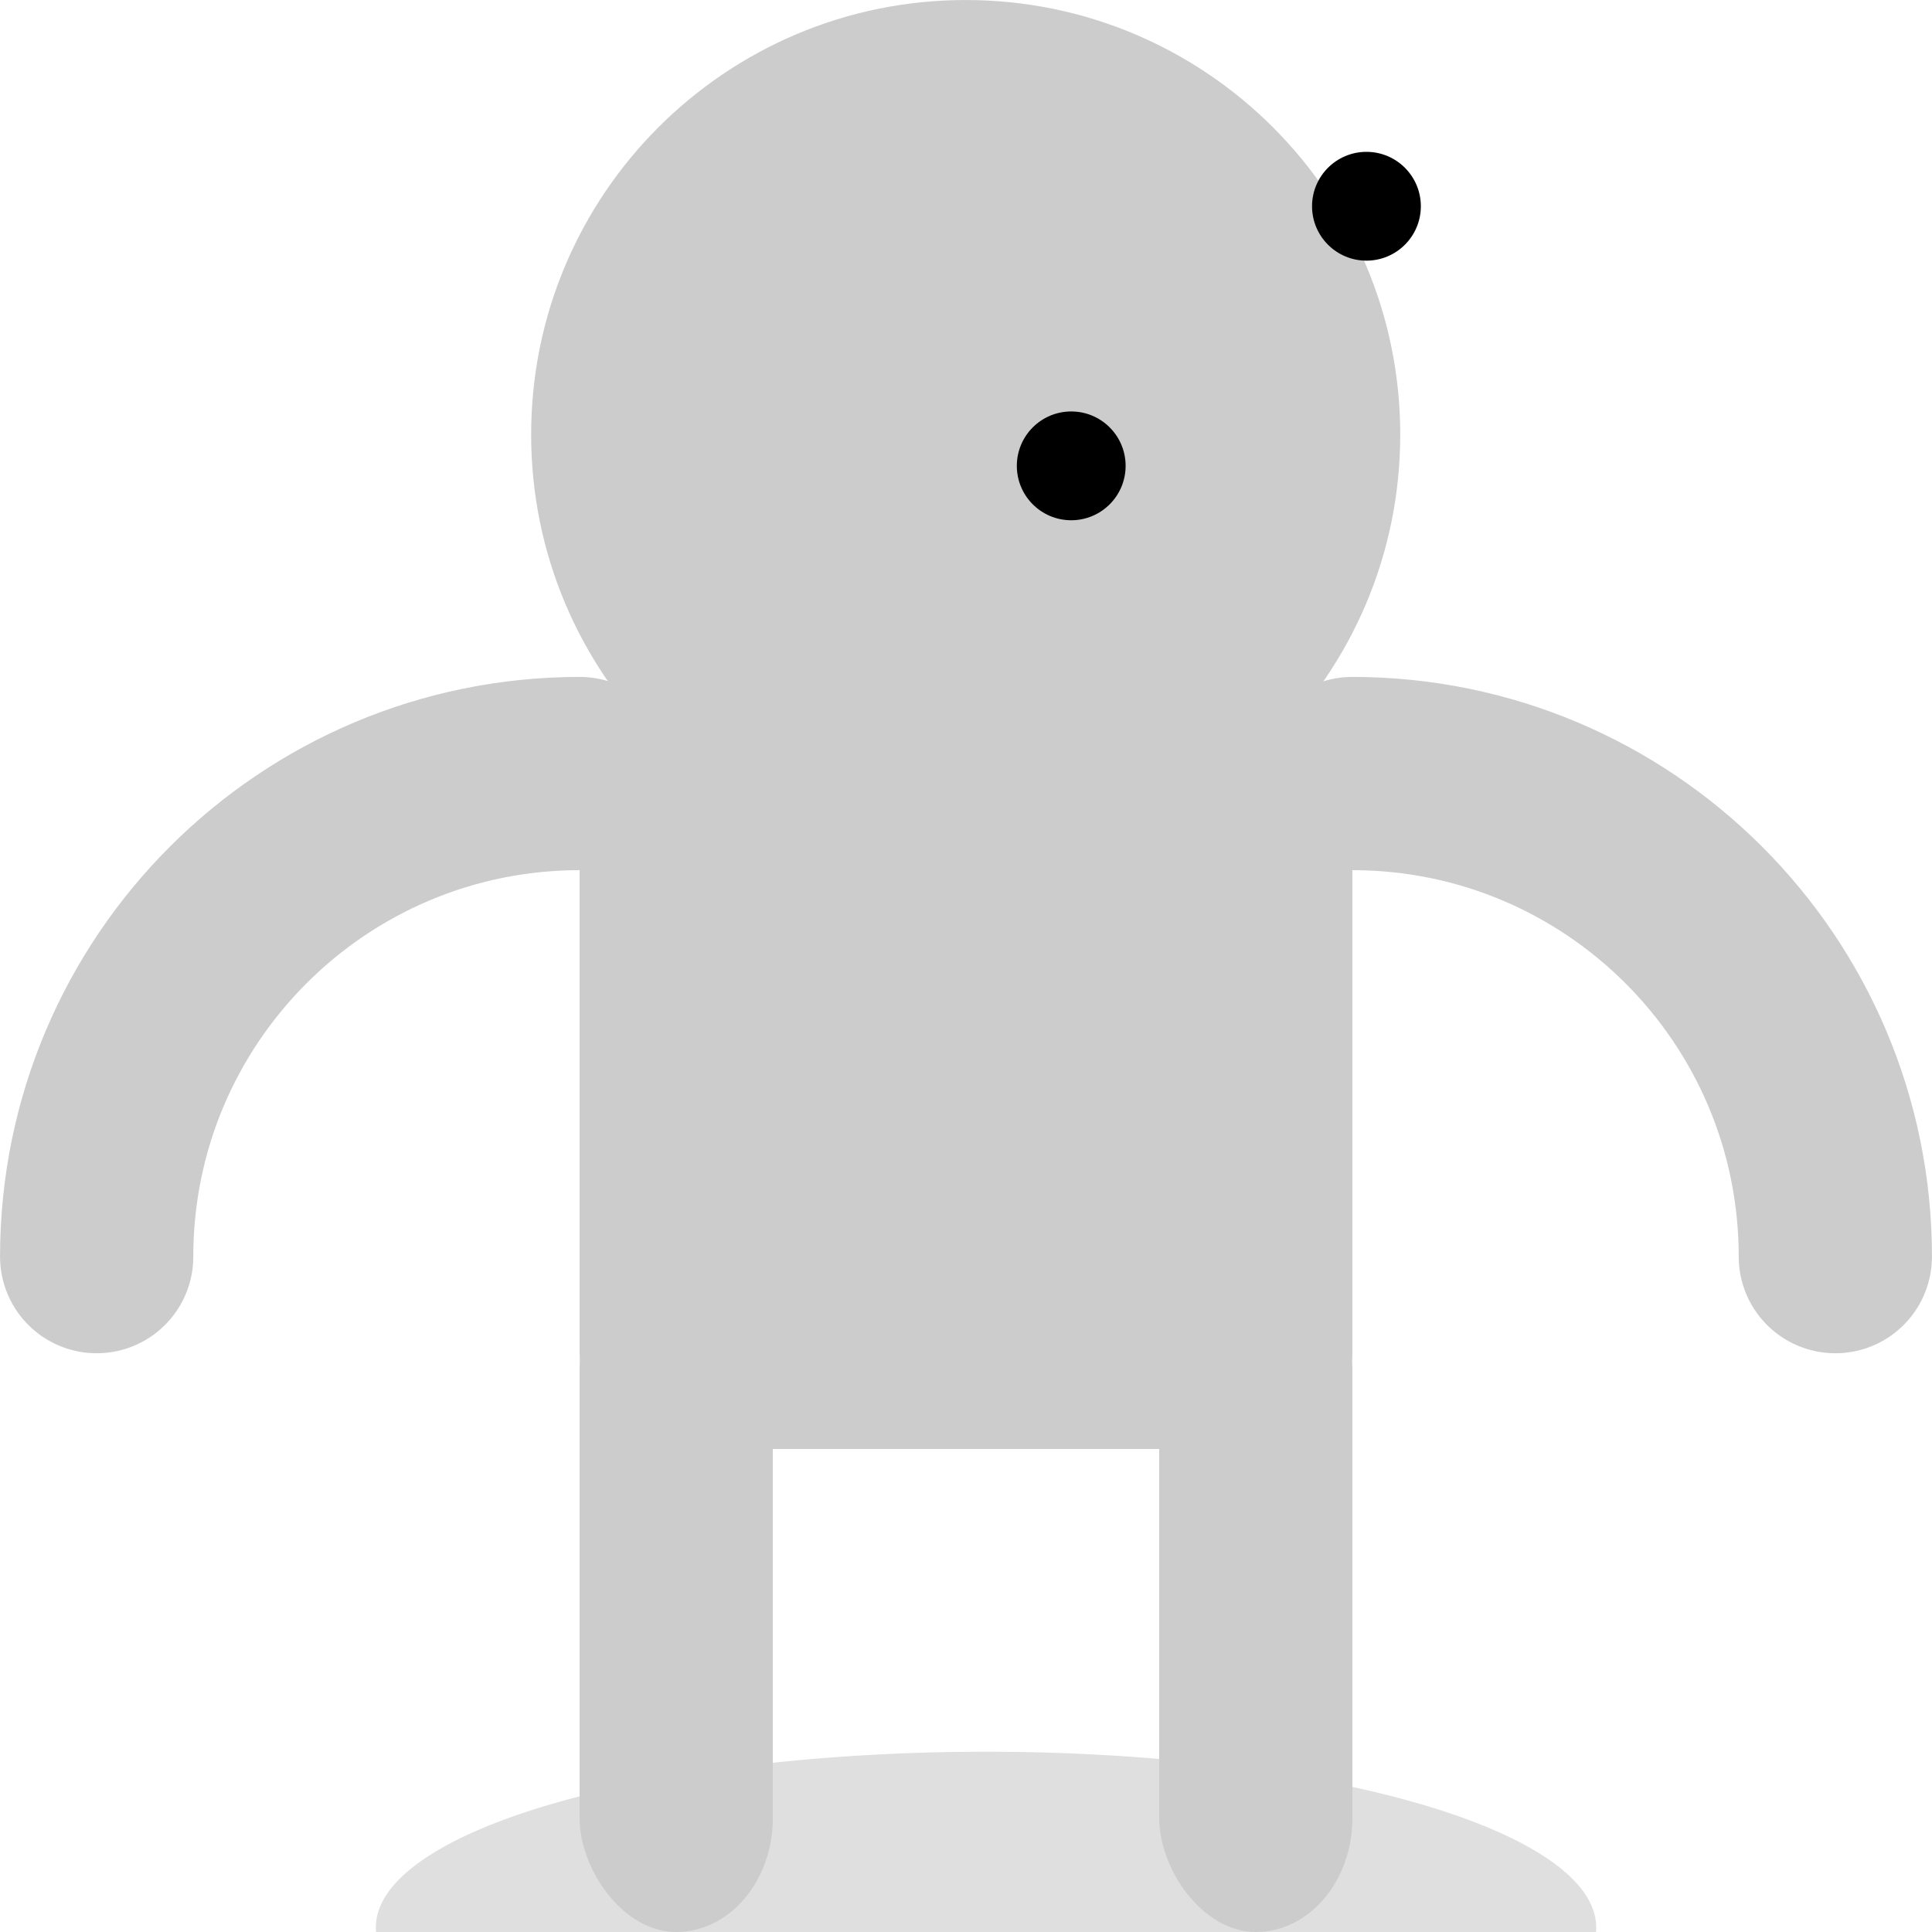 <?xml version="1.0" encoding="UTF-8" standalone="no"?>
<!-- Created with Inkscape (http://www.inkscape.org/) -->

<svg
   xmlns:dc="http://purl.org/dc/elements/1.1/"
   xmlns:cc="http://creativecommons.org/ns#"
   xmlns:rdf="http://www.w3.org/1999/02/22-rdf-syntax-ns#"
   xmlns:svg="http://www.w3.org/2000/svg"
   xmlns="http://www.w3.org/2000/svg"
   xmlns:xlink="http://www.w3.org/1999/xlink"
   xmlns:sodipodi="http://sodipodi.sourceforge.net/DTD/sodipodi-0.dtd"
   xmlns:inkscape="http://www.inkscape.org/namespaces/inkscape"
   width="200"
   height="200"
   id="svg2"
   version="1.1"
   inkscape:version="0.48.4 r9939"
   sodipodi:docname="character.svg">
  <defs
     id="defs4" />
  <sodipodi:namedview
     id="base"
     pagecolor="#ffffff"
     bordercolor="#666666"
     borderopacity="1.0"
     inkscape:pageopacity="0.0"
     inkscape:pageshadow="2"
     inkscape:zoom="1.979899"
     inkscape:cx="57.155036"
     inkscape:cy="53.942702"
     inkscape:document-units="px"
     inkscape:current-layer="layer1"
     showgrid="false"
     inkscape:window-width="994"
     inkscape:window-height="604"
     inkscape:window-x="187"
     inkscape:window-y="80"
     inkscape:window-maximized="0" />
  <g
     inkscape:label="Layer 1"
     inkscape:groupmode="layer"
     id="layer1"
     transform="translate(0,-852.362)">
    <rect
       transform="scale(-1,-1)"
       y="-1002.362"
       x="-140"
       height="80"
       width="80"
       id="rect3781"
       style="color:#000000;fill:#cccccc;fill-opacity:1;fill-rule:nonzero;stroke:none;stroke-width:5;marker:none;visibility:visible;display:inline;overflow:visible;enable-background:accumulate"
       inkscape:export-filename="/home/marek/Hack&amp;Slash/sprites/body_run2.png"
       inkscape:export-xdpi="45"
       inkscape:export-ydpi="45"
       rx="10"
       ry="10" />
    <path
       transform="matrix(0.805,0,0,0.805,-24.146,556.927)"
       sodipodi:open="true"
       sodipodi:end="4.712389"
       sodipodi:start="3.1415927"
       d="m 42.426,528.598 c 1e-6,-34.31 27.814,-62.124 62.124,-62.124"
       sodipodi:ry="62.124382"
       sodipodi:rx="62.124382"
       sodipodi:cy="528.59808"
       sodipodi:cx="104.55079"
       id="path3783"
       style="color:#000000;fill:none;stroke:#cccccc;stroke-width:24.85;stroke-linecap:round;marker:none;visibility:visible;display:inline;overflow:visible;enable-background:accumulate"
       sodipodi:type="arc"
       inkscape:export-filename="/home/marek/Hack&amp;Slash/sprites/arm.png"
       inkscape:export-xdpi="45"
       inkscape:export-ydpi="45" />
    <use
       x="0"
       y="0"
       xlink:href="#path3783"
       id="use3858"
       transform="matrix(-1,0,0,1,200,0)"
       width="200"
       height="200" />
    <path
       transform="matrix(0.933,0,0,0.933,11,857.029)"
       d="m 143.571,43.214 c 0,26.628 -21.586,48.214 -48.214,48.214 -26.628,0 -48.214,-21.586 -48.214,-48.214 C 47.143,16.586 68.729,-5 95.357,-5 c 26.628,0 48.214,21.586 48.214,48.214 z"
       sodipodi:ry="48.214287"
       sodipodi:rx="48.214287"
       sodipodi:cy="43.214287"
       sodipodi:cx="95.35714"
       id="path3787"
       style="color:#000000;fill:#cccccc;fill-opacity:1;stroke:none;stroke-width:5.357;marker:none;visibility:visible;display:inline;overflow:visible;enable-background:accumulate;stroke-miterlimit:4;stroke-dasharray:none"
       sodipodi:type="arc"
       inkscape:export-filename="/home/marek/Hack&amp;Slash/sprites/head.png"
       inkscape:export-xdpi="45"
       inkscape:export-ydpi="45" />
    <path
       transform="matrix(0.657,0,0,0.657,81.797,859.29)"
       d="m 52.857,62.857 c 0,4.734 -3.838,8.571 -8.571,8.571 -4.734,0 -8.571,-3.838 -8.571,-8.571 0,-4.734 3.838,-8.571 8.571,-8.571 4.734,0 8.571,3.838 8.571,8.571 z"
       sodipodi:ry="8.5714283"
       sodipodi:rx="8.5714283"
       sodipodi:cy="62.857143"
       sodipodi:cx="44.285713"
       id="path3789"
       style="color:#000000;fill:#000000;fill-opacity:1;fill-rule:nonzero;stroke:none;stroke-width:20;marker:none;visibility:visible;display:inline;overflow:visible;enable-background:accumulate"
       sodipodi:type="arc" />
    <path
       transform="matrix(0.657,0,0,0.657,112.358,832.415)"
       d="m 52.857,62.857 c 0,4.734 -3.838,8.571 -8.571,8.571 -4.734,0 -8.571,-3.838 -8.571,-8.571 0,-4.734 3.838,-8.571 8.571,-8.571 4.734,0 8.571,3.838 8.571,8.571 z"
       sodipodi:ry="8.5714283"
       sodipodi:rx="8.5714283"
       sodipodi:cy="62.857143"
       sodipodi:cx="44.285713"
       id="use3791"
       style="color:#000000;fill:#000000;fill-opacity:1;fill-rule:nonzero;stroke:none;stroke-width:20;marker:none;visibility:visible;display:inline;overflow:visible;enable-background:accumulate"
       sodipodi:type="arc" />
    <path
       sodipodi:type="arc"
       style="color:#000000;fill:#000000;fill-opacity:0.125;fill-rule:nonzero;stroke:none;stroke-width:21;marker:none;visibility:visible;display:inline;overflow:visible;enable-background:accumulate"
       id="path3002"
       sodipodi:cx="102.02541"
       sodipodi:cy="199.49492"
       sodipodi:rx="65.659912"
       sodipodi:ry="32.829956"
       d="m 167.685,199.495 a 65.66,32.83 0 1 1 -131.32,0 65.66,32.83 0 1 1 131.32,0 z"
       transform="matrix(0.962,0,0,0.554,3.924,941.368)"
       inkscape:export-filename="/home/marek/Hack&amp;Slash/sprites/shadow.png"
       inkscape:export-xdpi="45"
       inkscape:export-ydpi="45" />
    <rect
       rx="11.786"
       ry="11.786"
       y="982.362"
       x="60"
       height="70"
       width="20"
       id="rect3793"
       style="color:#000000;fill:#cccccc;fill-opacity:1;fill-rule:nonzero;stroke:none;stroke-width:20;marker:none;visibility:visible;display:inline;overflow:visible;enable-background:accumulate"
       inkscape:export-filename="/home/marek/Hack&amp;Slash/sprites/body_run2.png"
       inkscape:export-xdpi="45"
       inkscape:export-ydpi="45" />
    <use
       x="0"
       y="0"
       xlink:href="#rect3793"
       id="use3860"
       transform="translate(60,2e-5)"
       width="200"
       height="200"
       inkscape:transform-center-y="24.896671"
       inkscape:export-filename="/home/marek/Hack&amp;Slash/sprites/body_run2.png"
       inkscape:export-xdpi="45"
       inkscape:export-ydpi="45" />
    <path
       style="color:#000000;fill:#ffccaa;fill-opacity:1;fill-rule:nonzero;stroke:#a05a2c;stroke-width:3;stroke-miterlimit:4;stroke-dasharray:none;marker:none;visibility:visible;display:inline;overflow:visible;enable-background:accumulate"
       d="m 296.141,928.599 c -33.004,0.017 -60,26.992 -60,60 a 10.001,10.001 0 1 0 20,0 c 0,-22.199 17.805,-39.983 40,-40 l 0,50.344 0,9.656 0,38.219 c 0,6.529 4.46,11.781 10,11.781 5.54,0 10,-5.252 10,-11.781 l 0,-38.219 40,0 0,38.219 c 0,6.529 4.46,11.781 10,11.781 5.54,0 10,-5.252 10,-11.781 l 0,-38.219 0,-9.656 0,-50.344 c 22.21,0 40,17.79 40,40 a 10.001,10.001 0 1 0 20,0 c 0,-33.019 -26.981,-60 -60,-60 l -79.969,0 -0.031,0 z"
       id="rect3862"
       inkscape:connector-curvature="0" />
    <path
       sodipodi:type="arc"
       style="color:#000000;fill:#ffccaa;fill-opacity:1;stroke:#a05a2c;stroke-width:3.214;stroke-miterlimit:4;stroke-dasharray:none;marker:none;visibility:visible;display:inline;overflow:visible;enable-background:accumulate"
       id="path3868"
       sodipodi:cx="95.35714"
       sodipodi:cy="43.214287"
       sodipodi:rx="48.214287"
       sodipodi:ry="48.214287"
       d="m 143.571,43.214 c 0,26.628 -21.586,48.214 -48.214,48.214 -26.628,0 -48.214,-21.586 -48.214,-48.214 C 47.143,16.586 68.729,-5 95.357,-5 c 26.628,0 48.214,21.586 48.214,48.214 z"
       transform="matrix(0.933,0,0,0.933,247.15,863.261)" />
    <path
       sodipodi:type="arc"
       style="color:#000000;fill:#000000;fill-opacity:1;fill-rule:nonzero;stroke:none;stroke-width:20;marker:none;visibility:visible;display:inline;overflow:visible;enable-background:accumulate"
       id="path3870"
       sodipodi:cx="44.285713"
       sodipodi:cy="62.857143"
       sodipodi:rx="8.5714283"
       sodipodi:ry="8.5714283"
       d="m 52.857,62.857 c 0,4.734 -3.838,8.571 -8.571,8.571 -4.734,0 -8.571,-3.838 -8.571,-8.571 0,-4.734 3.838,-8.571 8.571,-8.571 4.734,0 8.571,3.838 8.571,8.571 z"
       transform="matrix(0.657,0,0,0.657,317.947,865.522)" />
    <path
       sodipodi:type="arc"
       style="color:#000000;fill:#000000;fill-opacity:1;fill-rule:nonzero;stroke:none;stroke-width:20;marker:none;visibility:visible;display:inline;overflow:visible;enable-background:accumulate"
       id="path3872"
       sodipodi:cx="44.285713"
       sodipodi:cy="62.857143"
       sodipodi:rx="8.5714283"
       sodipodi:ry="8.5714283"
       d="m 52.857,62.857 c 0,4.734 -3.838,8.571 -8.571,8.571 -4.734,0 -8.571,-3.838 -8.571,-8.571 0,-4.734 3.838,-8.571 8.571,-8.571 4.734,0 8.571,3.838 8.571,8.571 z"
       transform="matrix(0.657,0,0,0.657,348.508,838.647)" />
    <path
       inkscape:connector-curvature="0"
       id="path3900"
       d="m 542.618,926.578 c -33.004,0.017 -60,26.992 -60,60 a 10.001,10.001 0 1 0 20,0 c 0,-22.199 17.805,-39.983 40,-40 l 0,50.344 0,9.656 0,38.219 c 0,6.529 4.46,11.781 10,11.781 5.54,0 10,-5.252 10,-11.781 l 0,-38.219 40,0 0,38.219 c 0,6.529 4.46,11.781 10,11.781 5.54,0 10,-5.252 10,-11.781 l 0,-38.219 0,-9.656 0,-50.344 c 22.21,0 40,17.79 40,40 a 10.001,10.001 0 1 0 20,0 c 0,-33.019 -26.981,-60 -60,-60 l -79.969,0 -0.031,0 z"
       style="color:#000000;fill:#ffccaa;fill-opacity:1;fill-rule:nonzero;stroke:#d38d5f;stroke-width:3;stroke-miterlimit:4;stroke-dasharray:none;marker:none;visibility:visible;display:inline;overflow:visible;enable-background:accumulate" />
    <path
       transform="matrix(0.933,0,0,0.933,493.627,861.241)"
       d="m 143.571,43.214 c 0,26.628 -21.586,48.214 -48.214,48.214 -26.628,0 -48.214,-21.586 -48.214,-48.214 C 47.143,16.586 68.729,-5 95.357,-5 c 26.628,0 48.214,21.586 48.214,48.214 z"
       sodipodi:ry="48.214287"
       sodipodi:rx="48.214287"
       sodipodi:cy="43.214287"
       sodipodi:cx="95.35714"
       id="path3902"
       style="color:#000000;fill:#ffccaa;fill-opacity:1;stroke:#d38d5f;stroke-width:3.214;stroke-miterlimit:4;stroke-dasharray:none;marker:none;visibility:visible;display:inline;overflow:visible;enable-background:accumulate"
       sodipodi:type="arc" />
    <path
       transform="matrix(0.657,0,0,0.657,564.425,863.502)"
       d="m 52.857,62.857 c 0,4.734 -3.838,8.571 -8.571,8.571 -4.734,0 -8.571,-3.838 -8.571,-8.571 0,-4.734 3.838,-8.571 8.571,-8.571 4.734,0 8.571,3.838 8.571,8.571 z"
       sodipodi:ry="8.5714283"
       sodipodi:rx="8.5714283"
       sodipodi:cy="62.857143"
       sodipodi:cx="44.285713"
       id="path3904"
       style="color:#000000;fill:#000000;fill-opacity:1;fill-rule:nonzero;stroke:none;stroke-width:20;marker:none;visibility:visible;display:inline;overflow:visible;enable-background:accumulate"
       sodipodi:type="arc" />
    <path
       transform="matrix(0.657,0,0,0.657,594.985,836.627)"
       d="m 52.857,62.857 c 0,4.734 -3.838,8.571 -8.571,8.571 -4.734,0 -8.571,-3.838 -8.571,-8.571 0,-4.734 3.838,-8.571 8.571,-8.571 4.734,0 8.571,3.838 8.571,8.571 z"
       sodipodi:ry="8.5714283"
       sodipodi:rx="8.5714283"
       sodipodi:cy="62.857143"
       sodipodi:cx="44.285713"
       id="path3906"
       style="color:#000000;fill:#000000;fill-opacity:1;fill-rule:nonzero;stroke:none;stroke-width:20;marker:none;visibility:visible;display:inline;overflow:visible;enable-background:accumulate"
       sodipodi:type="arc" />
    <path
       style="color:#000000;fill:#ffccaa;fill-opacity:1;fill-rule:nonzero;stroke:#d38d5f;stroke-width:5;stroke-miterlimit:4;stroke-dasharray:none;marker:none;visibility:visible;display:inline;overflow:visible;enable-background:accumulate"
       d="m 548.333,1146.579 c -33.004,0.017 -60,26.992 -60,60 a 10.001,10.001 0 1 0 20,0 c 0,-22.2 17.805,-39.983 40,-40 l 0,50.344 0,9.656 0,38.219 c 0,6.529 4.46,11.781 10,11.781 5.54,0 10,-5.252 10,-11.781 l 0,-38.219 40,0 0,38.219 c 0,6.529 4.46,11.781 10,11.781 5.54,0 10,-5.252 10,-11.781 l 0,-38.219 0,-9.656 0,-50.344 c 22.21,0 40,17.79 40,40 a 10.001,10.001 0 1 0 20,0 c 0,-33.019 -26.981,-60 -60,-60 l -79.969,0 -0.031,0 z"
       id="path3912"
       inkscape:connector-curvature="0" />
    <path
       sodipodi:type="arc"
       style="color:#000000;fill:#ffccaa;fill-opacity:1;stroke:#d38d5f;stroke-width:5.357;stroke-miterlimit:4;stroke-dasharray:none;marker:none;visibility:visible;display:inline;overflow:visible;enable-background:accumulate"
       id="path3914"
       sodipodi:cx="95.35714"
       sodipodi:cy="43.214287"
       sodipodi:rx="48.214287"
       sodipodi:ry="48.214287"
       d="m 143.571,43.214 c 0,26.628 -21.586,48.214 -48.214,48.214 -26.628,0 -48.214,-21.586 -48.214,-48.214 C 47.143,16.586 68.729,-5 95.357,-5 c 26.628,0 48.214,21.586 48.214,48.214 z"
       transform="matrix(0.933,0,0,0.933,499.342,1081.241)" />
    <path
       sodipodi:type="arc"
       style="color:#000000;fill:#000000;fill-opacity:1;fill-rule:nonzero;stroke:none;stroke-width:20;marker:none;visibility:visible;display:inline;overflow:visible;enable-background:accumulate"
       id="path3916"
       sodipodi:cx="44.285713"
       sodipodi:cy="62.857143"
       sodipodi:rx="8.5714283"
       sodipodi:ry="8.5714283"
       d="m 52.857,62.857 c 0,4.734 -3.838,8.571 -8.571,8.571 -4.734,0 -8.571,-3.838 -8.571,-8.571 0,-4.734 3.838,-8.571 8.571,-8.571 4.734,0 8.571,3.838 8.571,8.571 z"
       transform="matrix(0.657,0,0,0.657,570.139,1083.502)" />
    <path
       sodipodi:type="arc"
       style="color:#000000;fill:#000000;fill-opacity:1;fill-rule:nonzero;stroke:none;stroke-width:20;marker:none;visibility:visible;display:inline;overflow:visible;enable-background:accumulate"
       id="path3918"
       sodipodi:cx="44.285713"
       sodipodi:cy="62.857143"
       sodipodi:rx="8.5714283"
       sodipodi:ry="8.5714283"
       d="m 52.857,62.857 c 0,4.734 -3.838,8.571 -8.571,8.571 -4.734,0 -8.571,-3.838 -8.571,-8.571 0,-4.734 3.838,-8.571 8.571,-8.571 4.734,0 8.571,3.838 8.571,8.571 z"
       transform="matrix(0.657,0,0,0.657,600.699,1056.627)" />
  </g>
</svg>
